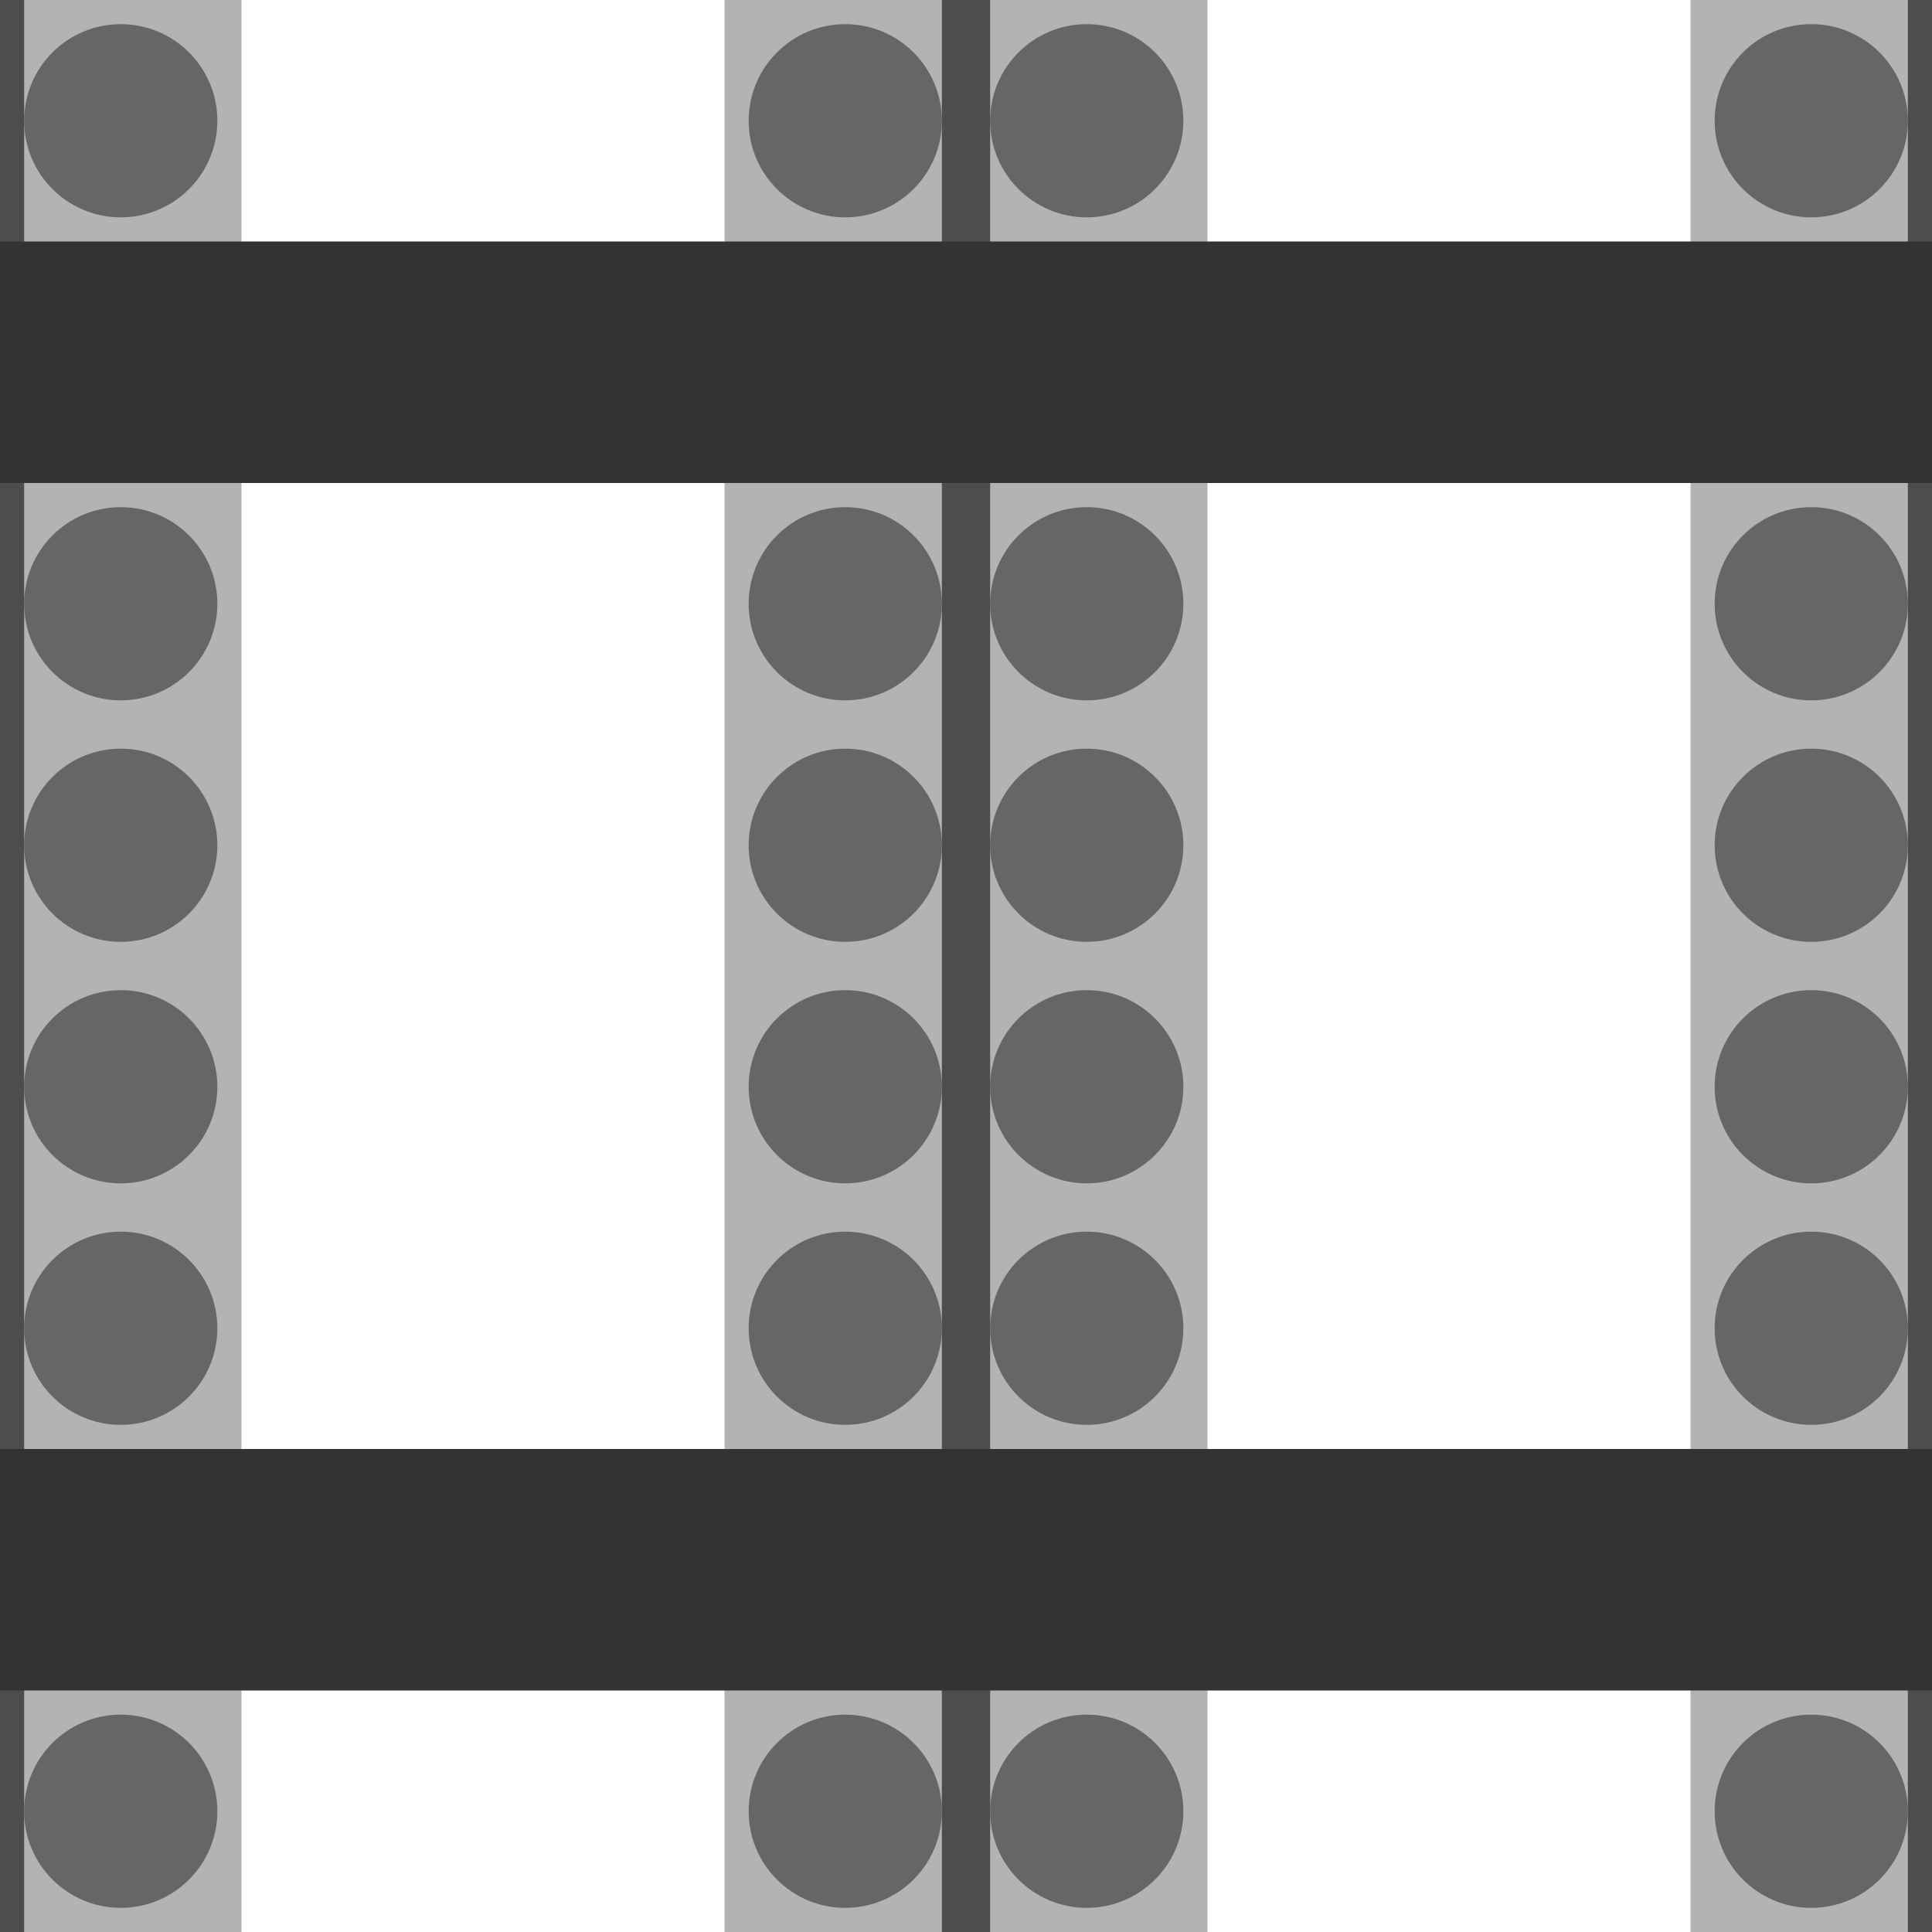<svg xmlns="http://www.w3.org/2000/svg" viewBox="0 0 80 80"><defs><style>.cls-1{fill:#b3b3b3;}.cls-2{fill:#666;}.cls-3{fill:#4d4d4d;}.cls-4{fill:#333;}</style></defs><title>double_flex_rail</title><g id="Warstwa_2" data-name="Warstwa 2"><g id="Export"><rect class="cls-1" x="30" width="20" height="80"/><rect class="cls-1" width="10" height="80"/><rect class="cls-1" x="70" width="10" height="80"/><circle class="cls-2" cx="5" cy="75" r="4"/><circle class="cls-2" cx="5" cy="55" r="4"/><circle class="cls-2" cx="5" cy="5" r="4"/><circle class="cls-2" cx="5" cy="45" r="4"/><circle class="cls-2" cx="5" cy="35" r="4"/><circle class="cls-2" cx="5" cy="25" r="4"/><circle class="cls-2" cx="75" cy="75" r="4"/><circle class="cls-2" cx="75" cy="55" r="4"/><circle class="cls-2" cx="75" cy="5" r="4"/><circle class="cls-2" cx="75" cy="45" r="4"/><circle class="cls-2" cx="75" cy="35" r="4"/><circle class="cls-2" cx="75" cy="25" r="4"/><circle class="cls-2" cx="35" cy="55" r="4"/><circle class="cls-2" cx="35" cy="45" r="4"/><circle class="cls-2" cx="35" cy="35" r="4"/><circle class="cls-2" cx="35" cy="25" r="4"/><circle class="cls-2" cx="45" cy="55" r="4"/><circle class="cls-2" cx="45" cy="45" r="4"/><circle class="cls-2" cx="45" cy="35" r="4"/><circle class="cls-2" cx="45" cy="25" r="4"/><circle class="cls-2" cx="35" cy="5" r="4"/><circle class="cls-2" cx="45" cy="5" r="4"/><circle class="cls-2" cx="35" cy="75" r="4"/><circle class="cls-2" cx="45" cy="75" r="4"/><rect class="cls-3" x="79" width="1" height="80"/><rect class="cls-3" width="1" height="80"/><rect class="cls-3" x="39" width="2" height="80"/><rect class="cls-4" y="10" width="80" height="10"/><rect class="cls-4" y="60" width="80" height="10"/></g></g></svg>